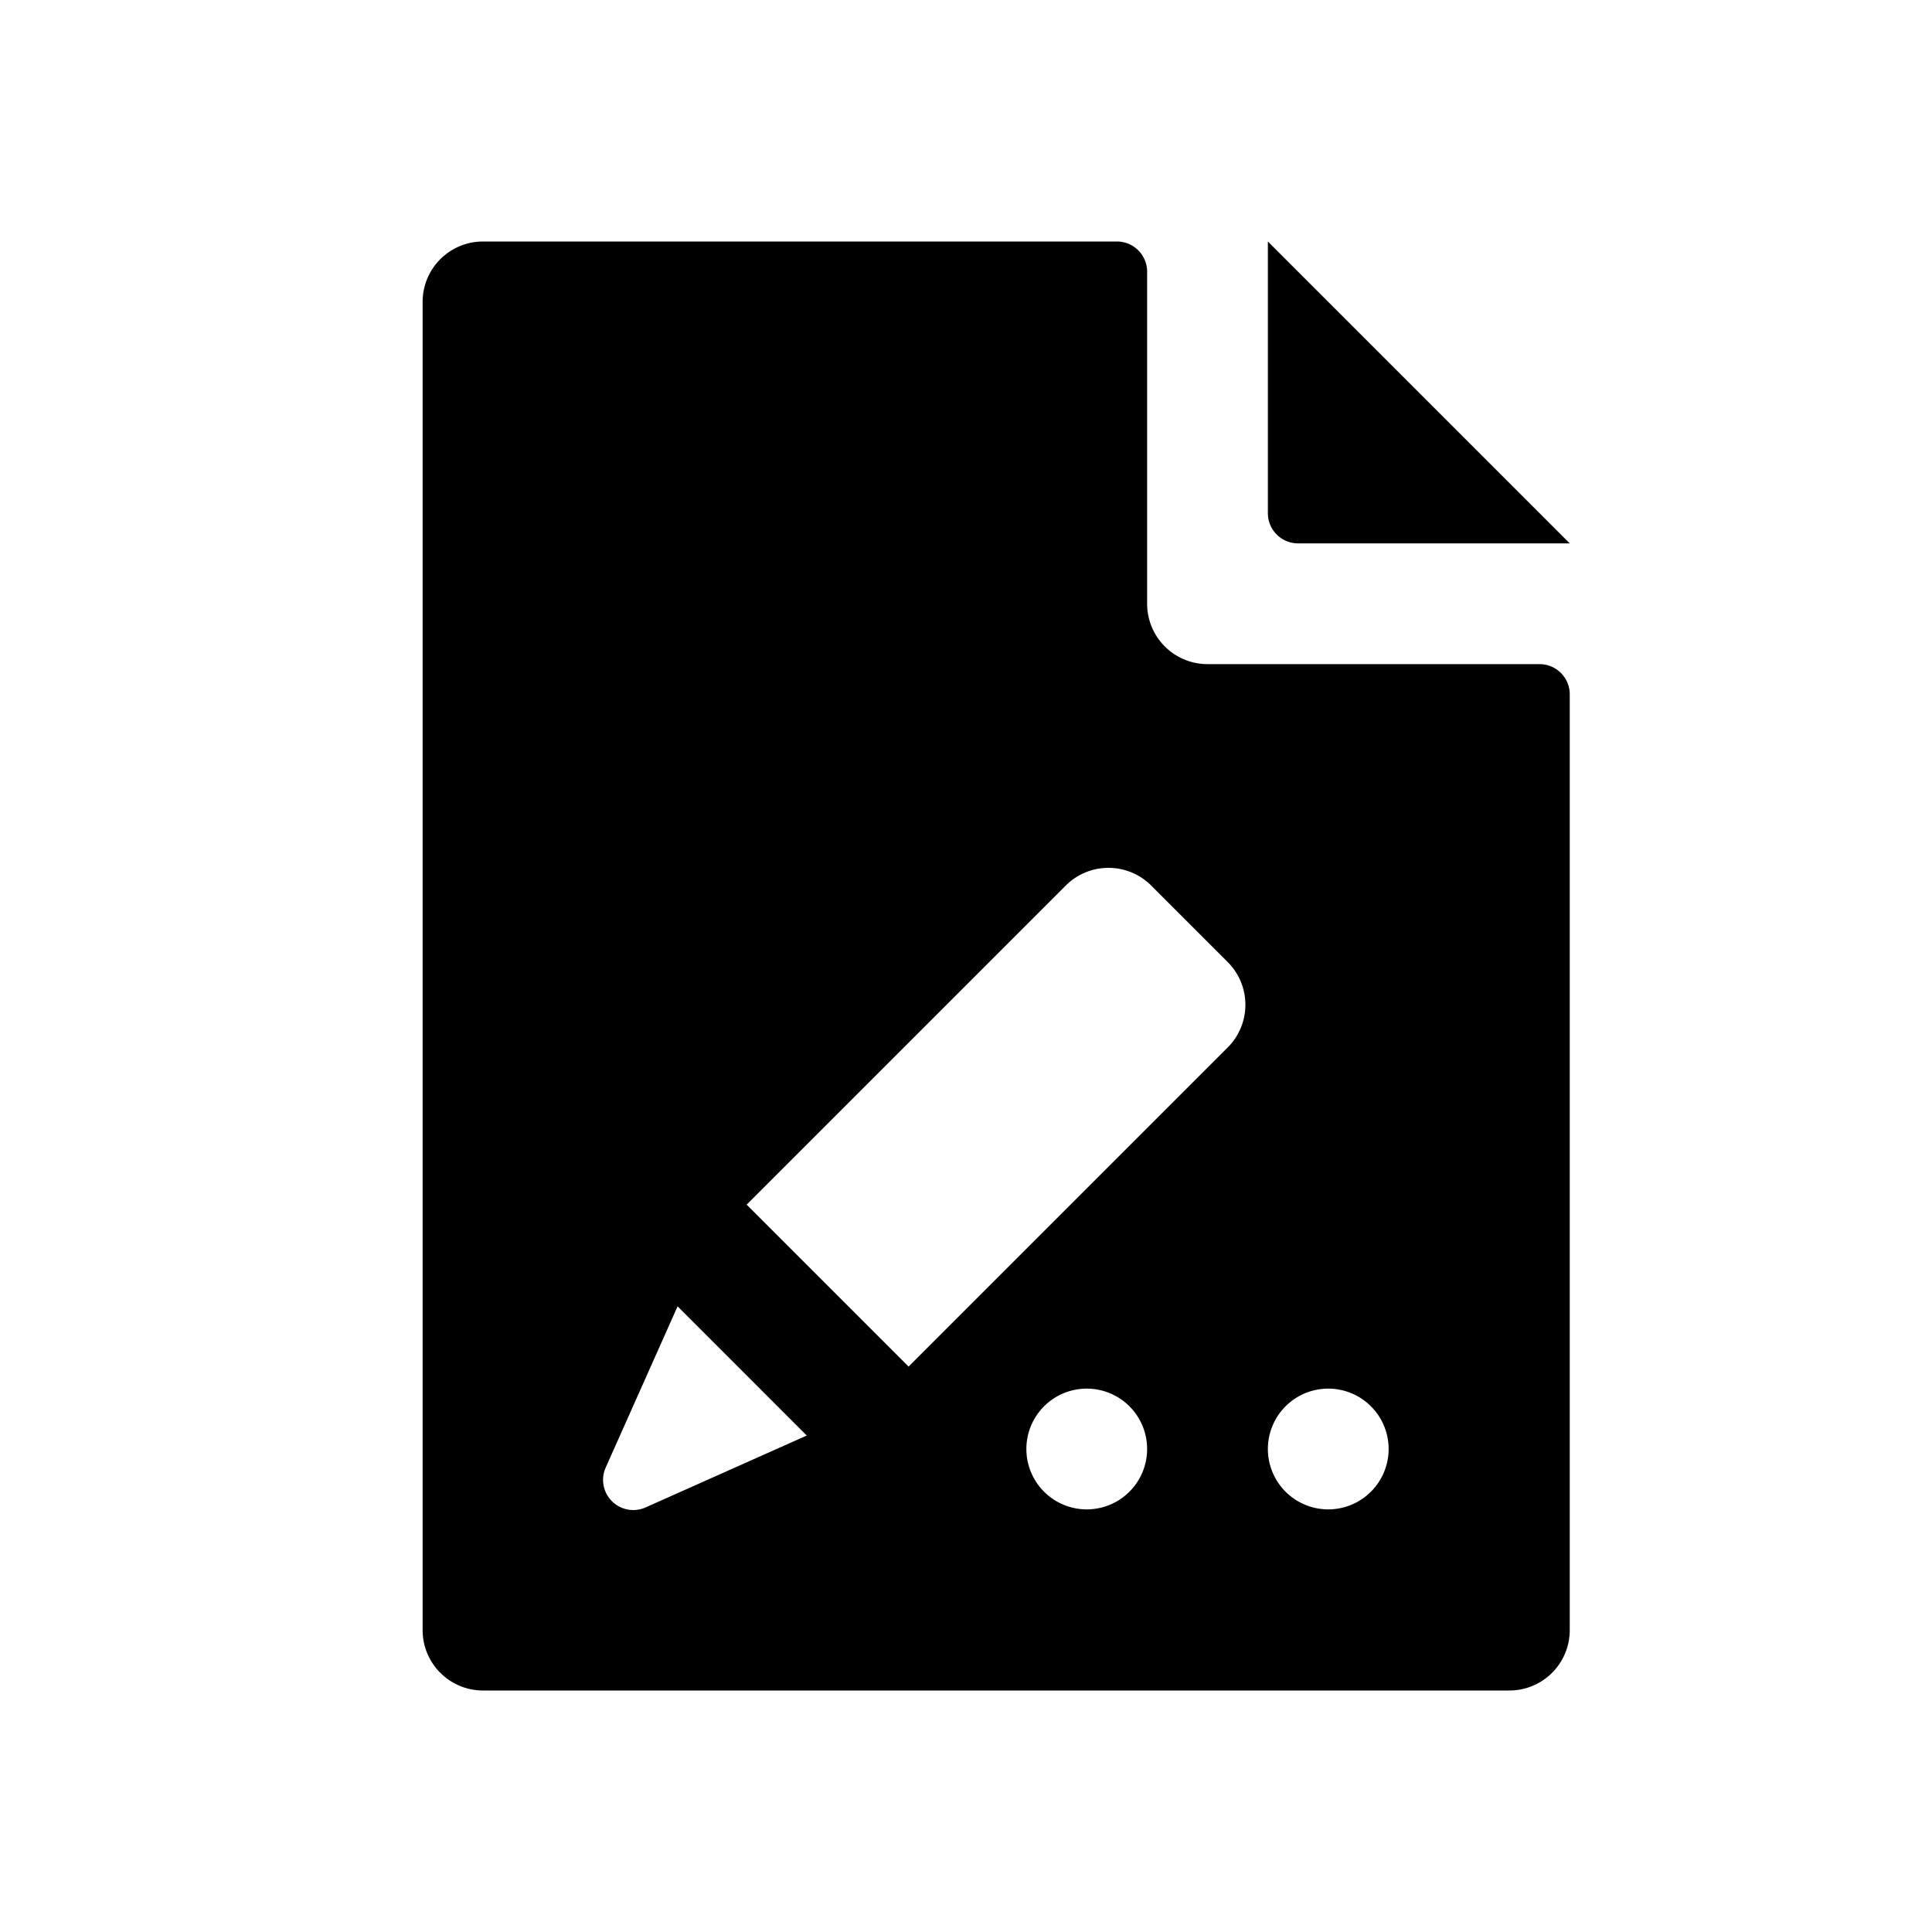 <svg id="glyphicons-filetypes" xmlns="http://www.w3.org/2000/svg" viewBox="0 0 32 32">
  <path id="file-editing" d="M21,8.5V4l5,5H21.5A.5.5,0,0,1,21,8.5Zm5,3V27a1,1,0,0,1-1,1H8a1,1,0,0,1-1-1V5A1,1,0,0,1,8,4H18.5a.5.5,0,0,1,.5.5V10a1,1,0,0,0,1,1h5.5A.5.5,0,0,1,26,11.5ZM13.363,23.777l-2.14-2.14-1.191,2.671a.5.5,0,0,0,.66.66ZM19,24a1,1,0,1,0-1,1A1,1,0,0,0,19,24Zm1.334-8.066-1.267-1.267a1,1,0,0,0-1.414,0l-5.286,5.286,2.682,2.682,5.286-5.286A1,1,0,0,0,20.334,15.934ZM23,24a1,1,0,1,0-1,1A1,1,0,0,0,23,24Z"/>
</svg>
